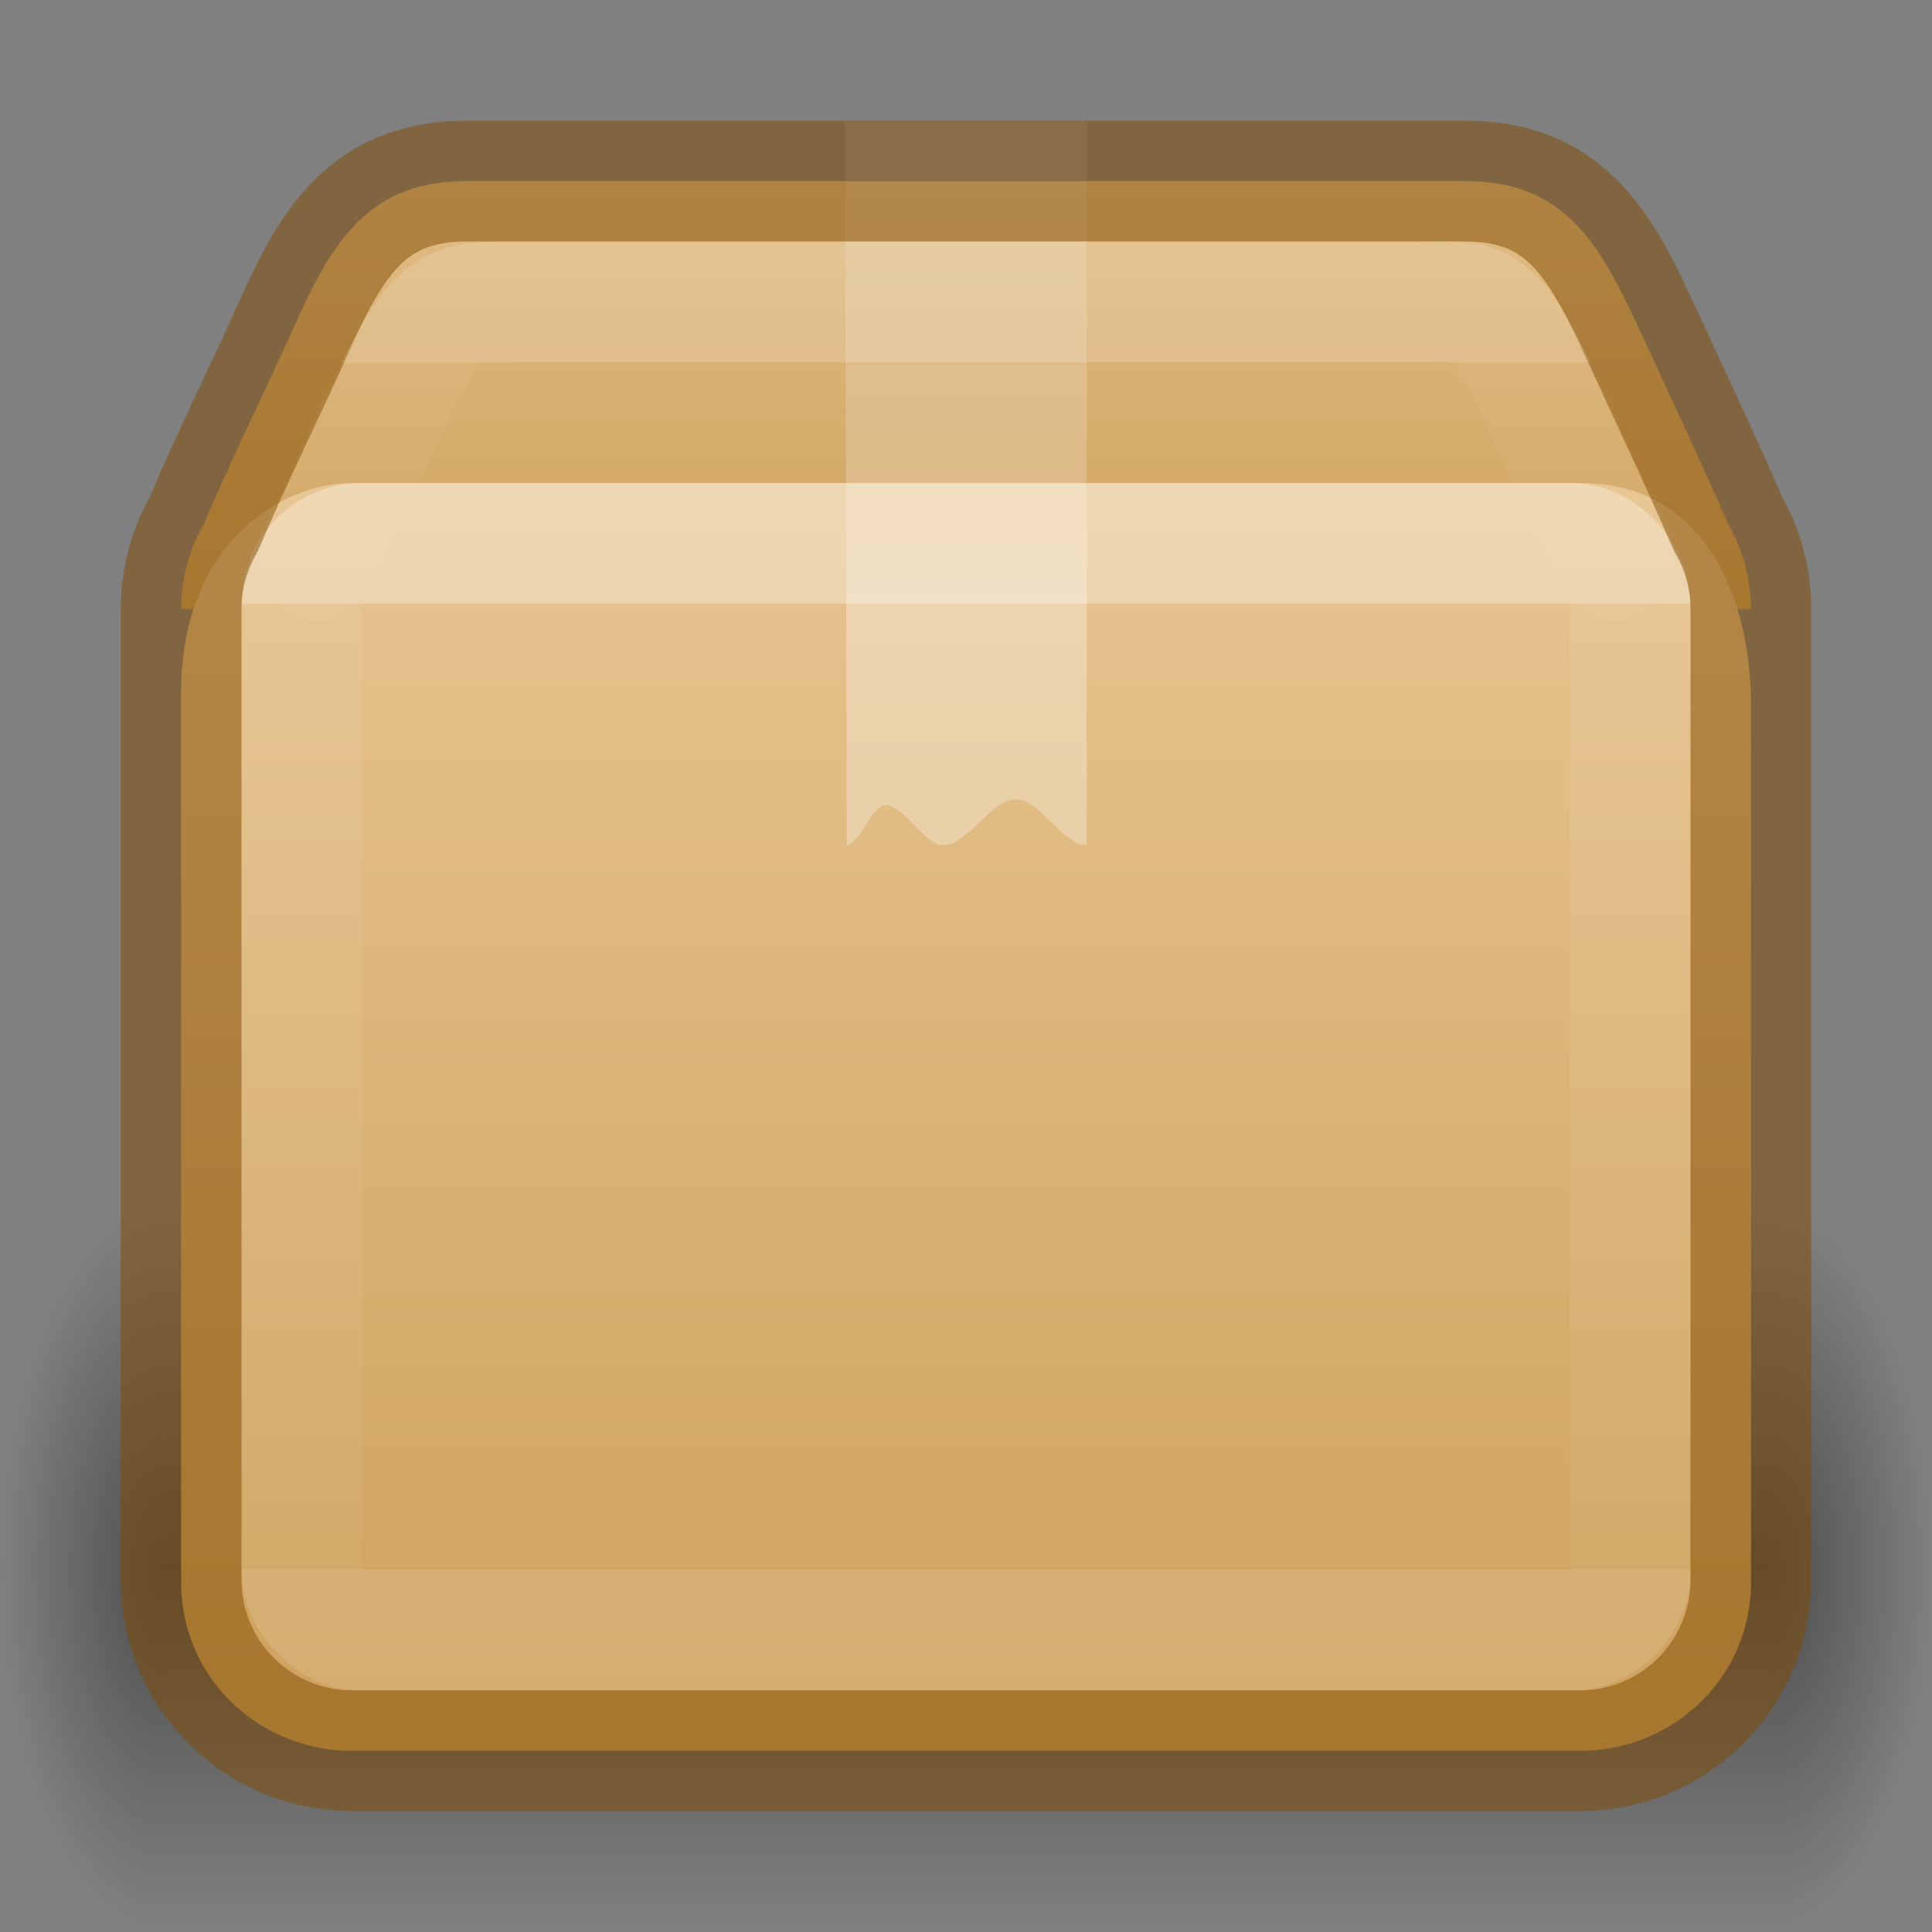 <?xml version="1.0" encoding="UTF-8" standalone="no"?>
<svg
   height="16"
   version="1"
   viewBox="0 0 16 16"
   width="16"
   id="svg97"
   xmlns:xlink="http://www.w3.org/1999/xlink"
   xmlns="http://www.w3.org/2000/svg"
   xmlns:svg="http://www.w3.org/2000/svg"
   xmlns:rdf="http://www.w3.org/1999/02/22-rdf-syntax-ns#"
   xmlns:cc="http://creativecommons.org/ns#"
   xmlns:dc="http://purl.org/dc/elements/1.1/">
  <rect x="0" y="0" width="16" height="16" fill="#808080" stroke="none"/>
  <title
     id="title2">
        elementary Icon Template
    </title>
  <defs
     id="defs75">
    <linearGradient
       id="linearGradient121303">
      <stop
         id="stop121295"
         style="stop-color:#ffffff;stop-opacity:1"
         offset="0" />
      <stop
         id="stop121297"
         style="stop-color:#ffffff;stop-opacity:0.235"
         offset="0" />
      <stop
         id="stop121299"
         style="stop-color:#ffffff;stop-opacity:0.157"
         offset="0.939" />
      <stop
         id="stop121301"
         style="stop-color:#ffffff;stop-opacity:0.392"
         offset="1" />
    </linearGradient>
    <linearGradient
       id="linearGradient106305">
      <stop
         offset="0"
         stop-color="#dac197"
         id="stop106301"
         style="stop-color:#e7c591;stop-opacity:1" />
      <stop
         offset="1"
         stop-color="#b19974"
         id="stop106303"
         style="stop-color:#cfa25e;stop-opacity:1" />
    </linearGradient>
    <linearGradient
       id="g">
      <stop
         offset="0"
         id="stop13" />
      <stop
         offset="1"
         stop-opacity="0"
         id="stop15" />
    </linearGradient>
    <linearGradient
       id="c">
      <stop
         offset="0"
         stop-color="#fff"
         id="stop36" />
      <stop
         offset="0.281"
         stop-color="#fff"
         id="stop38" />
      <stop
         offset="0.428"
         stop-color="#fff"
         stop-opacity=".643"
         id="stop40" />
      <stop
         offset="1"
         stop-color="#fff"
         stop-opacity=".391"
         id="stop42" />
    </linearGradient>
    <linearGradient
       id="h">
      <stop
         offset="0"
         stop-opacity="0"
         id="stop54" />
      <stop
         offset=".5"
         id="stop56" />
      <stop
         offset="1"
         stop-opacity="0"
         id="stop58" />
    </linearGradient>
    <linearGradient
       id="linearGradient3924-2-2-5-8">
      <stop
         id="stop3926-9-4-9-6"
         style="stop-color:#ffffff;stop-opacity:1"
         offset="0" />
      <stop
         id="stop3928-9-8-6-5"
         style="stop-color:#ffffff;stop-opacity:0.235"
         offset="0" />
      <stop
         id="stop3930-3-5-1-7"
         style="stop-color:#ffffff;stop-opacity:0.157"
         offset="1" />
      <stop
         id="stop3932-8-0-4-8"
         style="stop-color:#ffffff;stop-opacity:0.392"
         offset="1" />
    </linearGradient>
    <radialGradient
       cx="5"
       cy="41.5"
       fx="5"
       fy="41.5"
       gradientTransform="matrix(0.272,0,0,0.6,-5.216,-73.9)"
       gradientUnits="userSpaceOnUse"
       xlink:href="#g"
       id="i-6-9-7-8-9"
       r="5" />
    <radialGradient
       cx="5"
       cy="41.5"
       fx="5"
       fy="41.5"
       gradientTransform="matrix(0.272,0,0,0.6,15.785,-73.9)"
       gradientUnits="userSpaceOnUse"
       xlink:href="#g"
       id="k-0-7-3-9-3"
       r="5" />
    <linearGradient
       xlink:href="#h"
       id="linearGradient121754"
       gradientUnits="userSpaceOnUse"
       gradientTransform="matrix(0.578,0,0,0.545,-3.077,26.909)"
       x1="17.554"
       y1="46"
       x2="17.554"
       y2="35" />
    <linearGradient
       xlink:href="#linearGradient106305"
       id="linearGradient121756"
       gradientUnits="userSpaceOnUse"
       gradientTransform="matrix(0.407,0,0,0.427,13.595,-4.186)"
       x1="-5.887"
       y1="19.191"
       x2="-5.887"
       y2="42.633" />
    <linearGradient
       xlink:href="#linearGradient3924-2-2-5-8"
       id="linearGradient121760"
       gradientUnits="userSpaceOnUse"
       gradientTransform="matrix(0.297,0,0,0.243,0.865,3.162)"
       x1="24"
       y1="7.556"
       x2="24"
       y2="40.444" />
    <linearGradient
       xlink:href="#c"
       id="linearGradient121762"
       gradientUnits="userSpaceOnUse"
       gradientTransform="matrix(0.497,0,0,0.494,-3.92,-3.864)"
       x1="24.537"
       y1="21.915"
       x2="24.537"
       y2="7.913" />
    <linearGradient
       xlink:href="#linearGradient121303"
       id="linearGradient121764"
       gradientUnits="userSpaceOnUse"
       gradientTransform="matrix(0.306,0,0,0.26,0.659,2.987)"
       x1="25.086"
       y1="0.05"
       x2="25.086"
       y2="18.299" />
    <linearGradient
       xlink:href="#linearGradient106305"
       id="linearGradient1703"
       gradientUnits="userSpaceOnUse"
       gradientTransform="matrix(0.407,0,0,0.437,13.6,-4.639)"
       x1="-5.887"
       y1="11.483"
       x2="-5.887"
       y2="22.149" />
  </defs>
  <g
     id="g2827"
     transform="translate(-2.5,-36)">
    <rect
       fill="url(#i)"
       height="6"
       opacity="0.4"
       transform="scale(-1)"
       width="1.356"
       x="-3.856"
       y="-52"
       id="rect77-9-90-2-7-8"
       style="fill:url(#i-6-9-7-8-9);stroke-width:1" />
    <rect
       fill="url(#j)"
       height="6"
       opacity="0.4"
       width="13.288"
       x="3.856"
       y="46"
       id="rect79-7-2-0-1-4"
       style="fill:url(#linearGradient121754);stroke-width:1" />
    <rect
       fill="url(#k)"
       height="6"
       opacity="0.4"
       transform="scale(1,-1)"
       width="1.356"
       x="17.144"
       y="-52"
       id="rect81-3-8-6-7-8"
       style="fill:url(#k-0-7-3-9-3);stroke-width:1" />
  </g>
  <path
     id="rect5505-21-1-5-0-6-5-1-2-5-10"
     style="color:#000000;font-variation-settings:normal;display:inline;overflow:visible;visibility:visible;opacity:1;vector-effect:none;fill:url(#linearGradient1703);fill-opacity:1;fill-rule:nonzero;stroke:none;stroke-width:1;stroke-linecap:butt;stroke-linejoin:miter;stroke-miterlimit:4;stroke-dasharray:none;stroke-dashoffset:0;stroke-opacity:0.3;-inkscape-stroke:none;marker:none;enable-background:accumulate;stop-color:#000000;stop-opacity:1"
     d="m 3.864,1.5 c -0.786,0 -1.099,0.464 -1.418,1.182 C 2.201,3.231 1.916,3.799 1.69,4.336 1.57,4.545 1.5,4.787 1.5,5.045 h 13 c 0,-0.259 -0.07,-0.501 -0.19,-0.709 C 14.078,3.801 13.806,3.228 13.555,2.682 13.226,1.968 12.922,1.5 12.136,1.5 Z" />
  <path
     id="rect5505-21-1-5-0-6-5-1-2-3"
     style="color:#000000;font-variation-settings:normal;display:inline;overflow:visible;visibility:visible;vector-effect:none;fill:url(#linearGradient121756);fill-opacity:1;fill-rule:nonzero;stroke:none;stroke-width:1;stroke-linecap:butt;stroke-linejoin:miter;stroke-miterlimit:4;stroke-dasharray:none;stroke-dashoffset:0;stroke-opacity:0.3;-inkscape-stroke:none;marker:none;enable-background:accumulate;stop-color:#000000"
     d="M 2.918,4 C 2.327,4 1.5,4.503 1.5,5.731 v 7.385 c 0,0.058 0.005,0.115 0.012,0.171 0.002,0.013 0.004,0.026 0.006,0.039 0.007,0.045 0.016,0.09 0.028,0.134 0.003,0.011 0.006,0.023 0.009,0.034 0.032,0.111 0.078,0.217 0.136,0.315 1.702e-4,3e-4 2.363e-4,5.99e-4 4.727e-4,8.99e-4 C 1.935,14.222 2.392,14.5 2.918,14.5 H 13.082 c 0.526,0 0.983,-0.278 1.228,-0.691 1.32e-4,-3e-4 2.36e-4,-6e-4 4.73e-4,-9e-4 0.058,-0.098 0.103,-0.204 0.136,-0.315 0.003,-0.011 0.006,-0.022 0.009,-0.034 0.012,-0.044 0.021,-0.088 0.028,-0.134 0.002,-0.013 0.004,-0.026 0.006,-0.039 0.007,-0.056 0.012,-0.113 0.012,-0.171 V 5.846 C 14.5,4.982 14.145,4 13.082,4 Z" />
  <rect
     style="opacity:0.3;fill:none;stroke:url(#linearGradient121760);stroke-width:1;stroke-linecap:round;stroke-linejoin:round;stroke-miterlimit:4;stroke-dasharray:none;stroke-dashoffset:0;stroke-opacity:1"
     id="rect6741-5-0-2-3-4-2-4"
     y="4.5"
     x="2.5"
     ry="0.499"
     height="9"
     width="11"
     rx="0.499" />
  <path
     d="m 7,1 h 2 l 2e-7,6 c -0.195,0 -0.391,-0.381 -0.587,-0.381 -0.2,0 -0.401,0.381 -0.601,0.381 -0.161,0 -0.322,-0.333 -0.484,-0.333 -0.105,0 -0.211,0.333 -0.316,0.333 z"
     fill="url(#n)"
     opacity="0.3"
     overflow="visible"
     style="fill:url(#linearGradient121762);stroke-width:1;marker:none"
     id="path87-0-9-7-6-4" />
  <path
     id="rect5505-21-1-5-0-6-5-1-2-5-1-4"
     style="color:#000000;font-variation-settings:normal;display:inline;overflow:visible;visibility:visible;vector-effect:none;fill:none;fill-opacity:1;fill-rule:nonzero;stroke:#804b00;stroke-width:1;stroke-linecap:butt;stroke-linejoin:miter;stroke-miterlimit:4;stroke-dasharray:none;stroke-dashoffset:0;stroke-opacity:0.5;-inkscape-stroke:none;marker:none;enable-background:accumulate;stop-color:#000000"
     d="m 3.864,1.5 c -0.786,0 -1.099,0.464 -1.418,1.182 C 2.201,3.231 1.916,3.799 1.69,4.336 1.57,4.545 1.5,4.787 1.5,5.045 v 8.036 c 0,0.786 0.633,1.418 1.418,1.418 H 13.082 c 0.786,0 1.418,-0.633 1.418,-1.418 V 5.045 c 0,-0.259 -0.07,-0.501 -0.19,-0.709 C 14.078,3.801 13.806,3.228 13.555,2.682 13.226,1.968 12.922,1.5 12.136,1.5 Z" />
  <path
     id="rect5505-21-1-5-0-6-5-1-2-5-1-7-7"
     style="color:#000000;font-variation-settings:normal;display:inline;overflow:visible;visibility:visible;opacity:0.15;vector-effect:none;fill:none;fill-opacity:1;fill-rule:nonzero;stroke:url(#linearGradient121764);stroke-width:1;stroke-linecap:round;stroke-linejoin:round;stroke-miterlimit:4;stroke-dasharray:none;stroke-dashoffset:0;stroke-opacity:1;-inkscape-stroke:none;marker:none;enable-background:accumulate;stop-color:#000000"
     d="M 13.373,4.637 12.821,3.44 C 12.676,3.124 12.517,2.777 12.359,2.626 12.202,2.475 12.051,2.5 11.739,2.5 H 4.261 c -0.312,0 -0.46,-1.781e-4 -0.618,0.15 C 3.485,2.8 3.32,3.121 3.18,3.437 v 4.273e-4 L 2.622,4.637" />
</svg>

